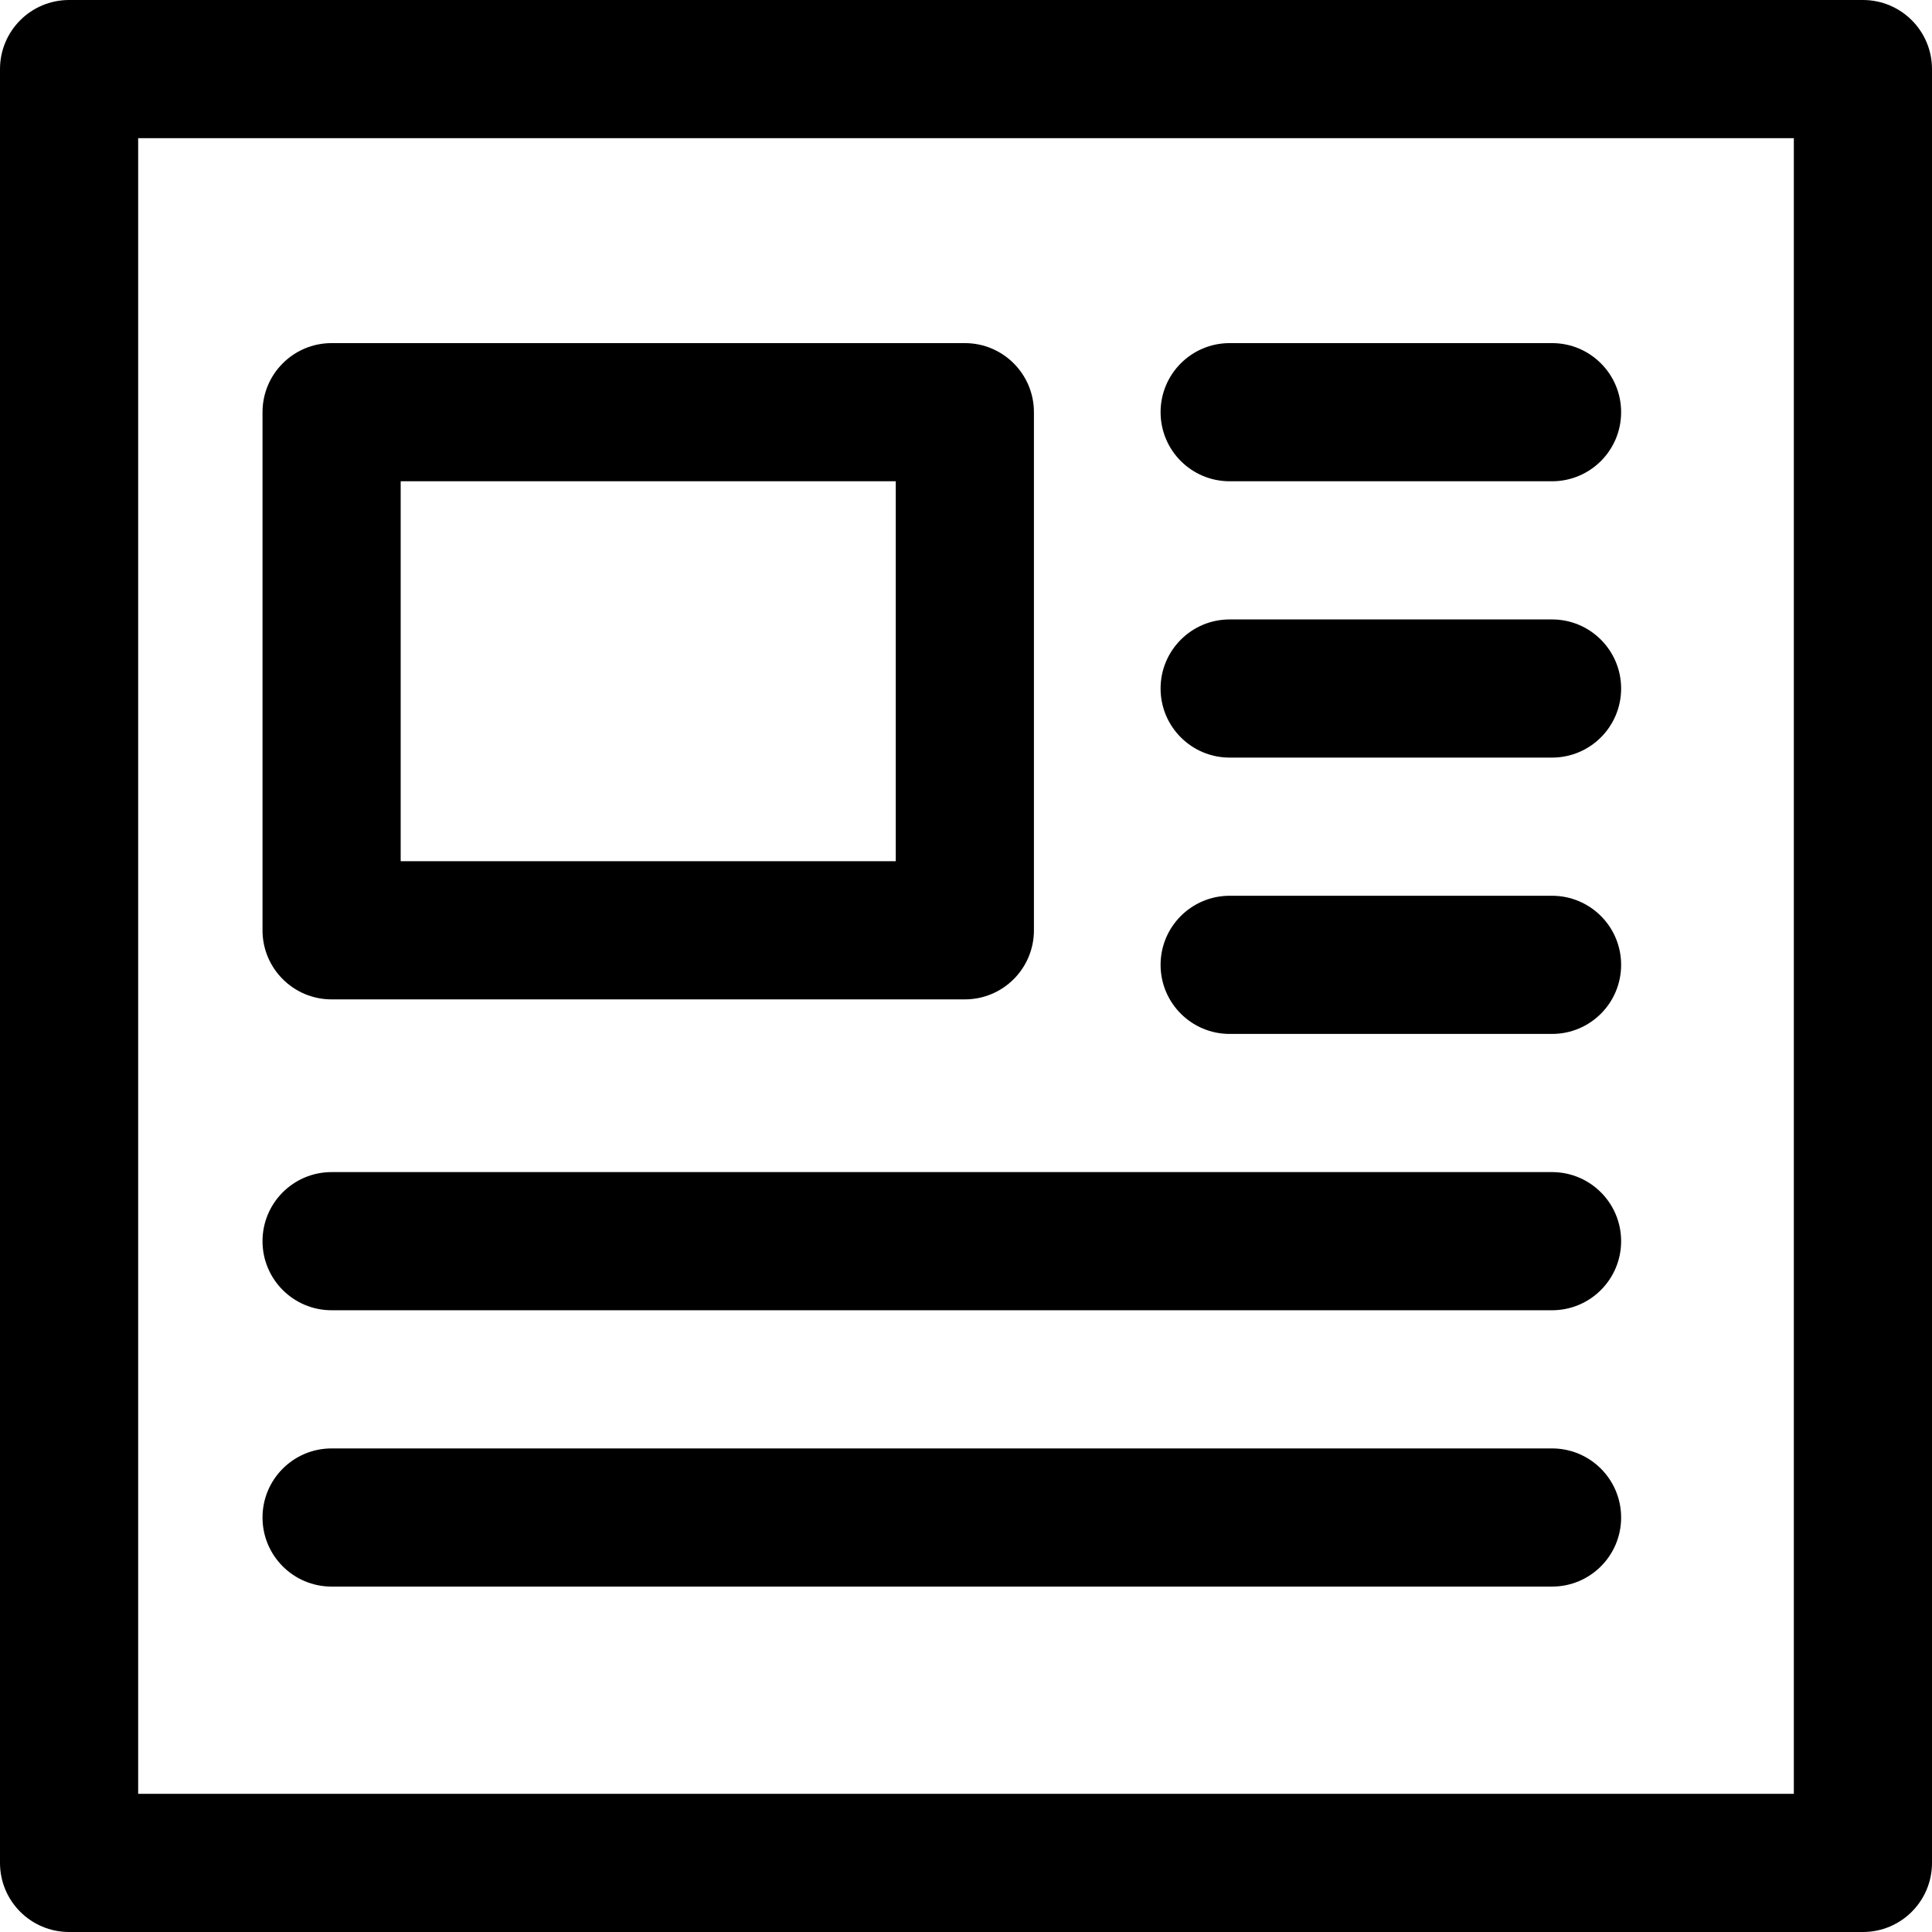 <?xml version="1.0" encoding="iso-8859-1"?>
<!-- Generator: Adobe Illustrator 19.0.0, SVG Export Plug-In . SVG Version: 6.00 Build 0)  -->
<svg version="1.1" id="Capa_1" xmlns="http://www.w3.org/2000/svg" xmlns:xlink="http://www.w3.org/1999/xlink" x="0px" y="0px"
	 viewBox="0 0 512 512" style="enable-background:new 0 0 512 512;" xml:space="preserve">
<g>
	<g>
		<path d="M493.693,0H18.307C8.196,0,0,8.196,0,18.307v475.385C0,503.804,8.196,512,18.307,512h475.385
			C503.81,512,512,503.81,512,493.693V18.307C512,8.196,503.804,0,493.693,0z M475.385,475.385H36.615V36.615h438.77V475.385z"/>
	</g>
</g>
<g>
	<g>
		<path d="M255.695,90.927H87.876c-10.112,0-18.307,8.196-18.307,18.307v137.306c0,10.106,8.196,18.307,18.307,18.307h167.819
			c10.112,0,18.307-8.196,18.307-18.307V109.235C274.002,99.123,265.807,90.927,255.695,90.927z M237.387,228.234H106.184V127.542
			h131.204V228.234z"/>
	</g>
</g>
<g>
	<g>
		<path d="M411.309,90.927h-85.435c-10.112,0-18.307,8.196-18.307,18.307c0,10.112,8.196,18.307,18.307,18.307h85.435
			c10.118,0,18.307-8.196,18.307-18.307C429.616,99.123,421.421,90.927,411.309,90.927z"/>
	</g>
</g>
<g>
	<g>
		<path d="M411.309,164.157h-85.435c-10.112,0-18.307,8.196-18.307,18.307s8.196,18.307,18.307,18.307h85.435
			c10.118,0,18.307-8.196,18.307-18.307S421.421,164.157,411.309,164.157z"/>
	</g>
</g>
<g>
	<g>
		<path d="M411.309,237.387h-85.435c-10.112,0-18.307,8.202-18.307,18.307s8.196,18.307,18.307,18.307h85.435
			c10.118,0,18.307-8.196,18.307-18.307S421.421,237.387,411.309,237.387z"/>
	</g>
</g>
<g>
	<g>
		<path d="M411.309,310.617H87.876c-10.112,0-18.307,8.196-18.307,18.307c0,10.112,8.196,18.307,18.307,18.307h323.433
			c10.118,0,18.307-8.196,18.307-18.307C429.616,318.813,421.421,310.617,411.309,310.617z"/>
	</g>
</g>
<g>
	<g>
		<path d="M411.309,383.847H87.876c-10.112,0-18.307,8.196-18.307,18.308c0,10.112,8.196,18.307,18.307,18.307h323.433
			c10.118,0,18.307-8.196,18.307-18.307C429.616,392.043,421.421,383.847,411.309,383.847z"/>
	</g>
</g>
<g>
</g>
<g>
</g>
<g>
</g>
<g>
</g>
<g>
</g>
<g>
</g>
<g>
</g>
<g>
</g>
<g>
</g>
<g>
</g>
<g>
</g>
<g>
</g>
<g>
</g>
<g>
</g>
<g>
</g>
</svg>
